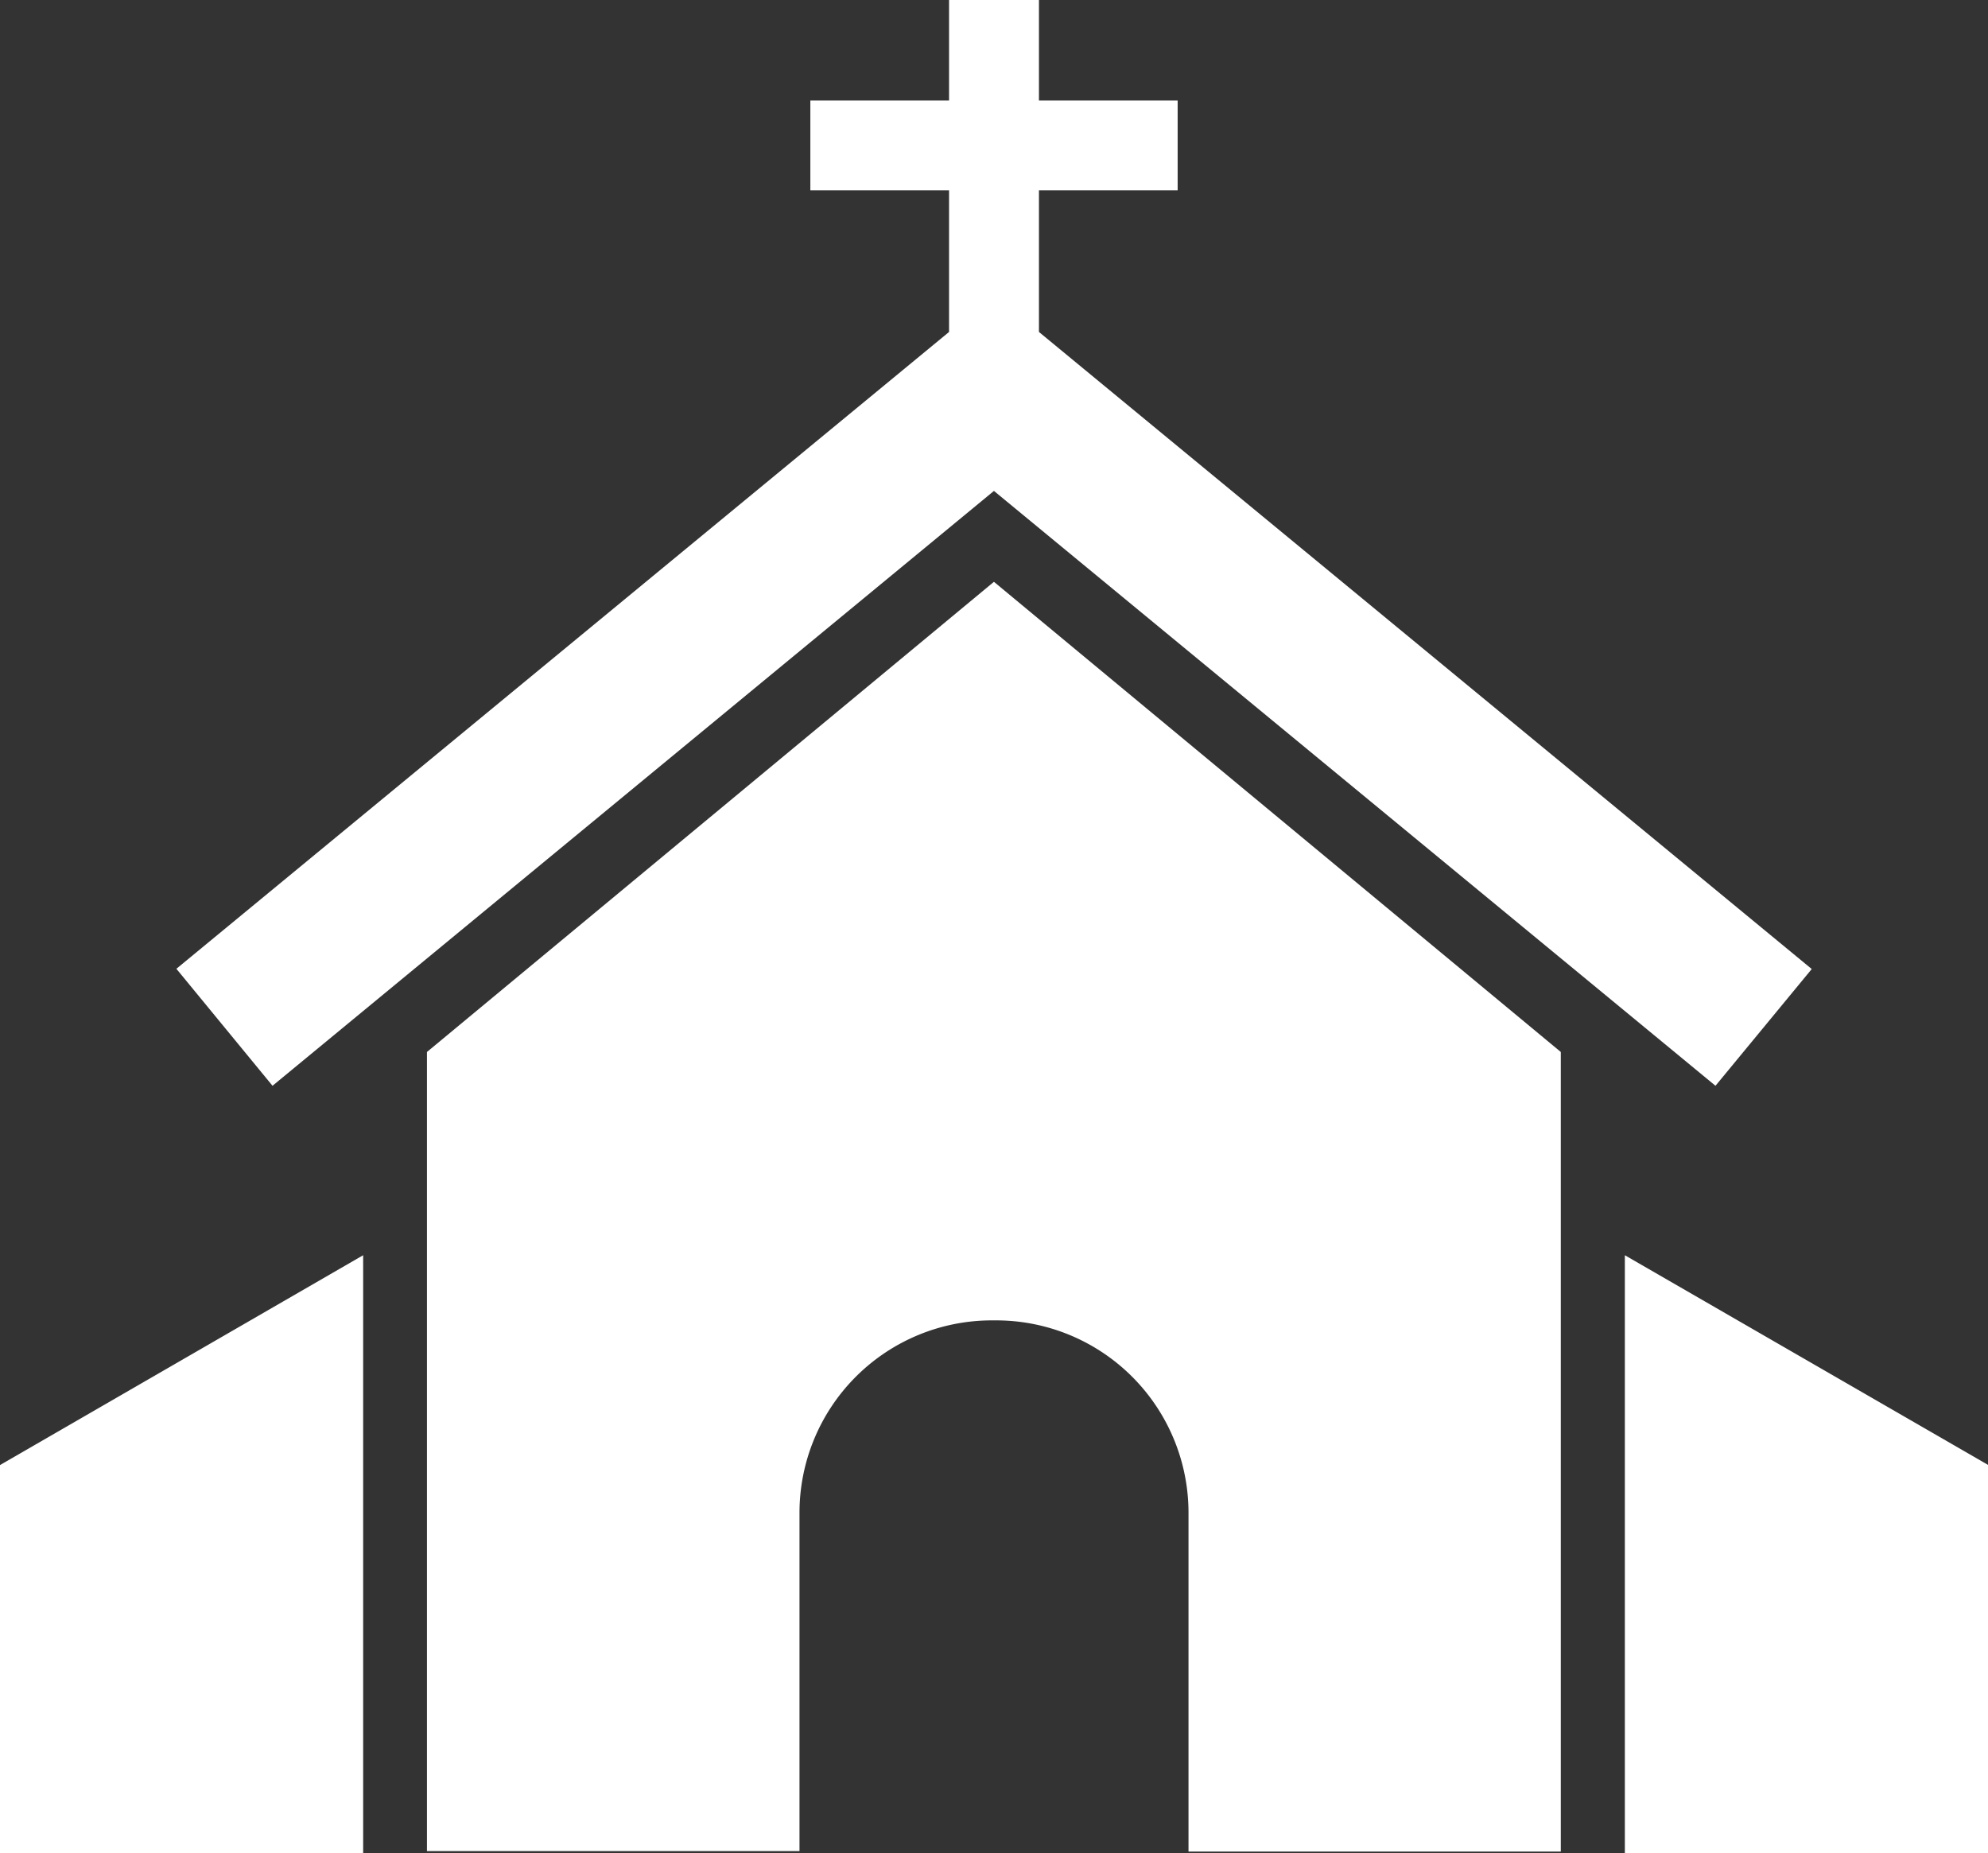 <svg class="svg-icon svg-icon__church" xmlns="http://www.w3.org/2000/svg" viewBox="0 0 162.97 151.89"><rect x="0" y="0" width="162.97" height="151.89" fill="#333333" stroke="none"/><path d="M133.2 102.89v49H163v-31.8zM0 151.89h29.77v-49L0 120.09zm35-65.66v65.5h30.54V124a15.77 15.77 0 0 1 15.77-15.77h.35A15.77 15.77 0 0 1 97.43 124v27.77h30.52V86.23L81.48 47.69zm0 0" fill="#fff"/><path d="M14.46 79.41L22.34 89l59.14-48.76L140.63 89l7.89-9.57-63.35-52.22V15.6h11.37V8.24H85.17V0H77.8v8.24H66.43v7.36H77.8v11.61zm0 0" fill="#fff"/></svg>